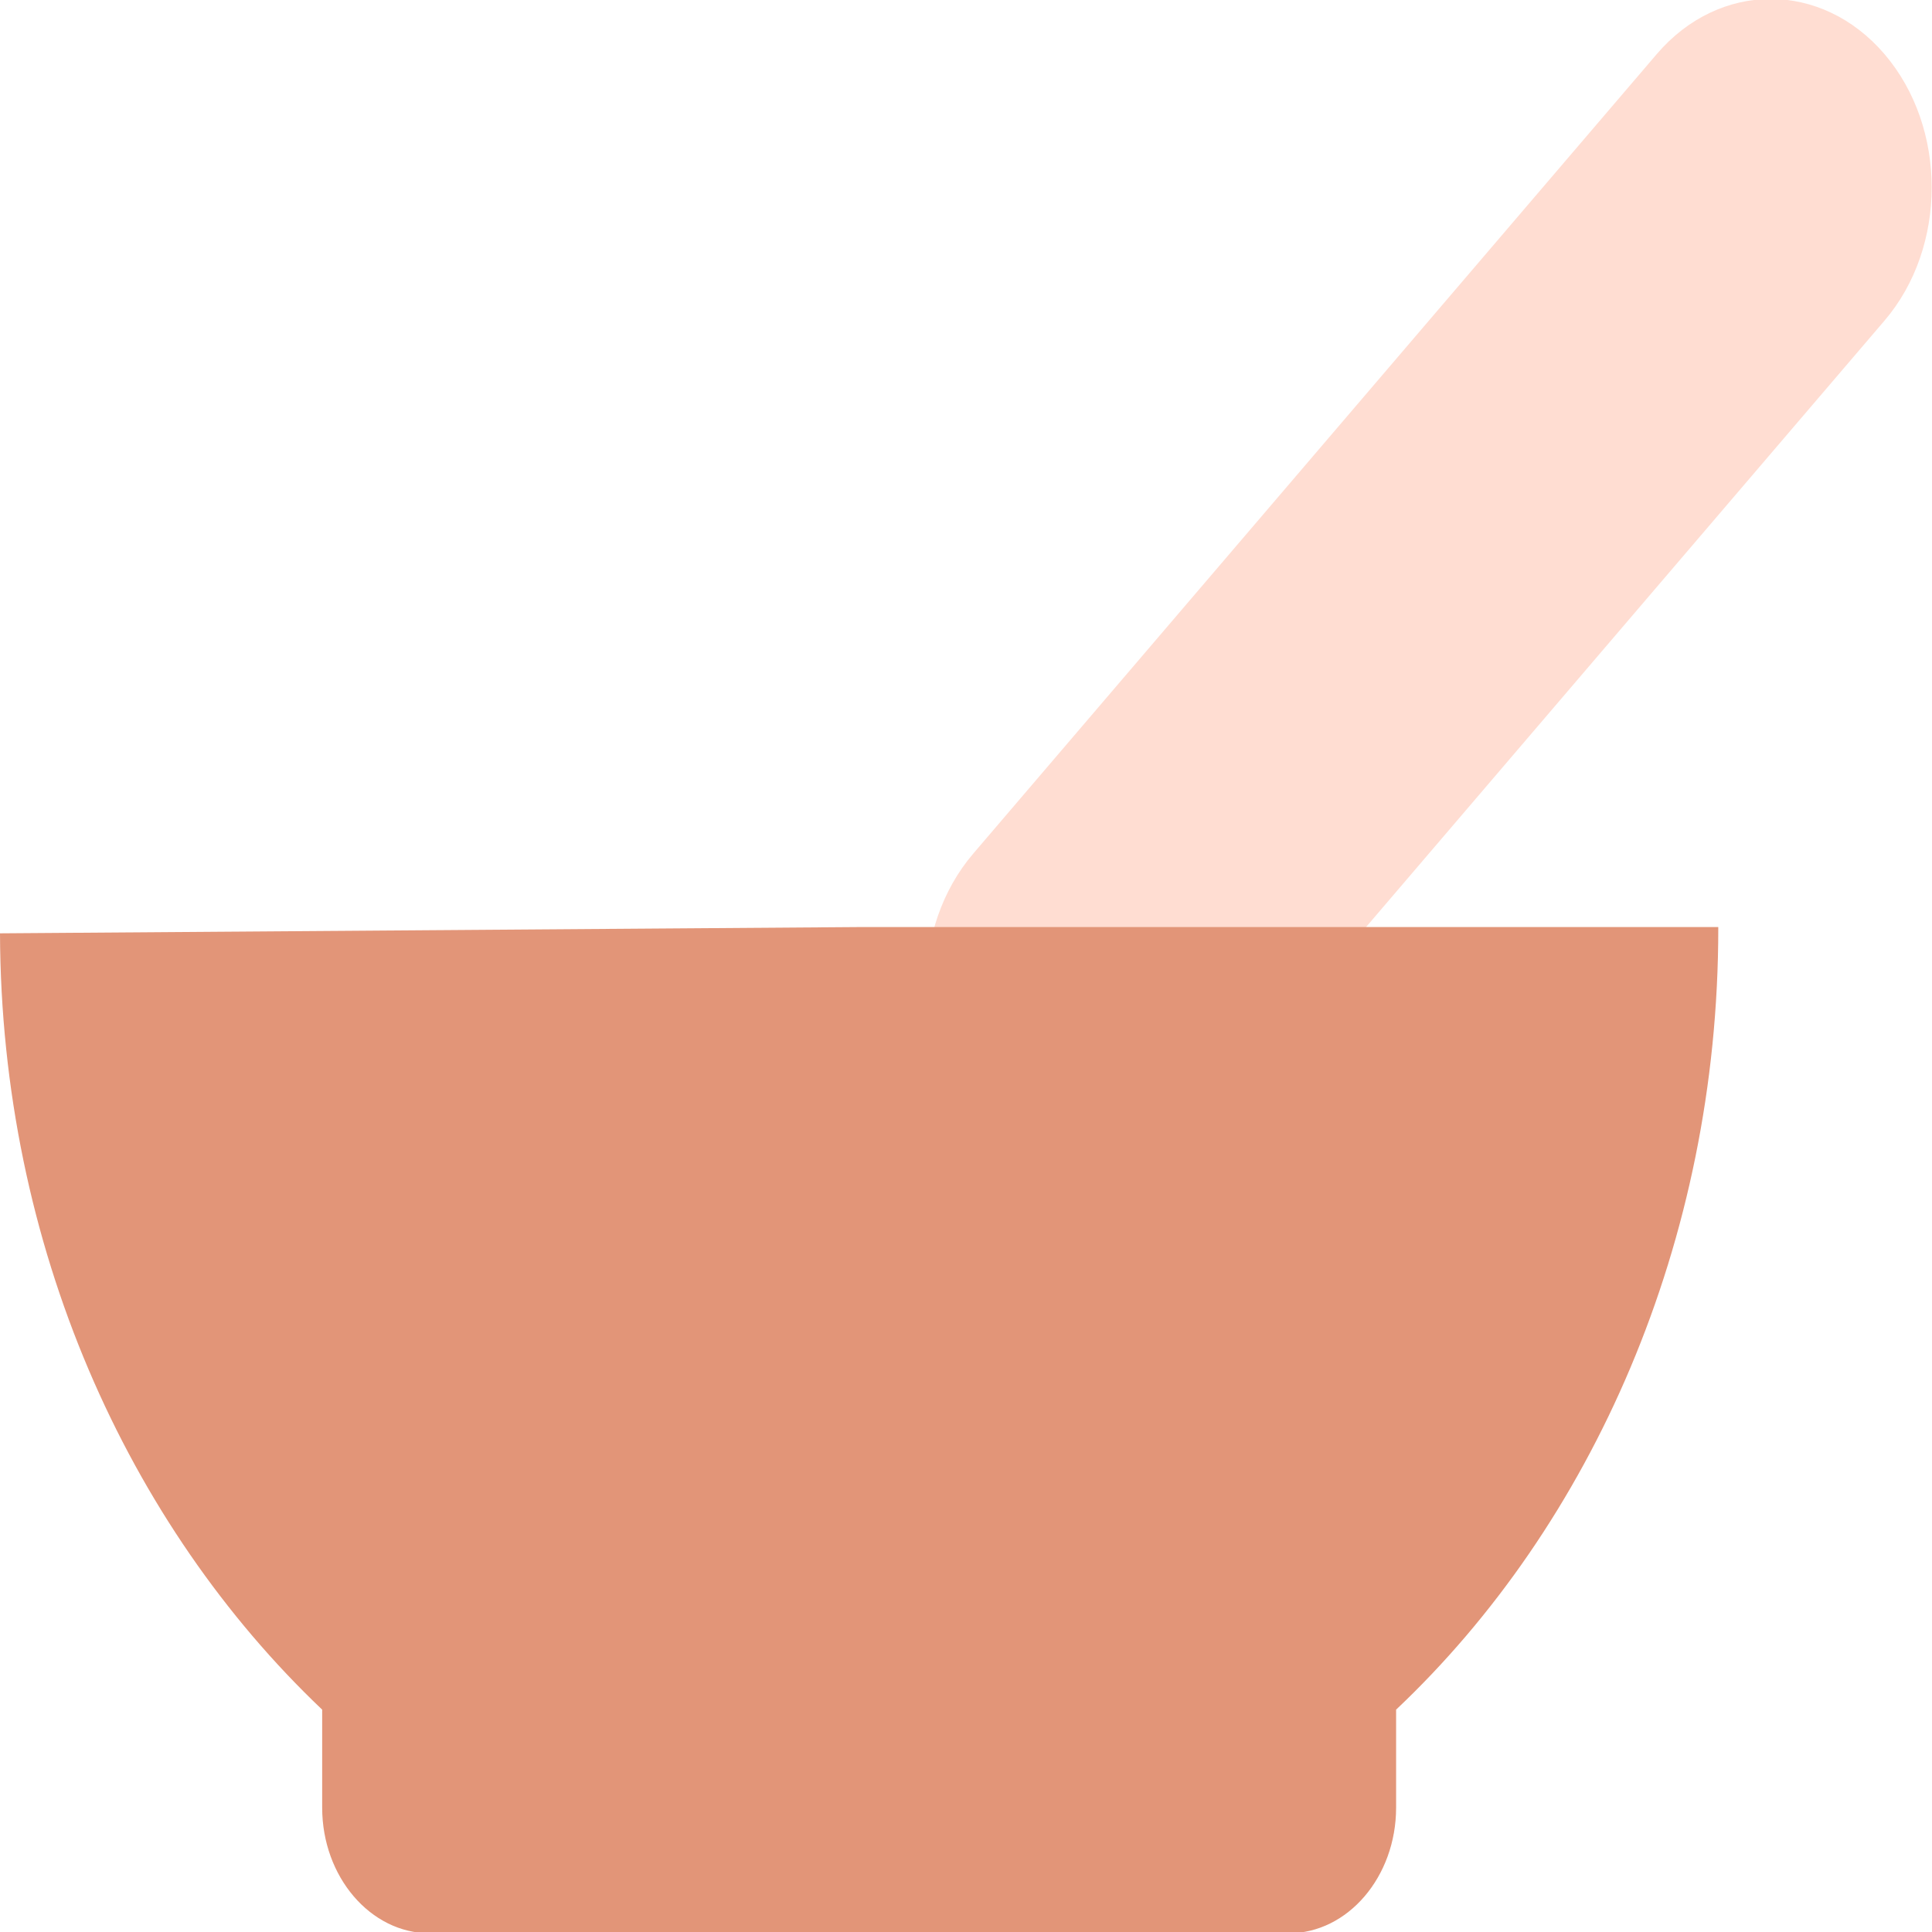 <svg width="45" height="45" viewBox="0 0 45 45" fill="none" xmlns="http://www.w3.org/2000/svg">
<g clip-path="url(#clip0_158_798)">
<path d="M43.894 7.468C45.359 5.754 45.359 2.975 43.894 1.261C42.429 -0.452 40.053 -0.452 38.588 1.261L22.669 19.882C21.204 21.596 21.204 24.374 22.669 26.088C24.134 27.802 26.51 27.802 27.975 26.088L43.894 7.468Z" fill="#FFDDD2"/>
<path d="M40.022 21.593H20.011L0 21.739C0.025 29.025 2.977 35.52 7.504 39.821V42.103C7.504 43.713 8.63 45.029 10.006 45.029H30.017C31.392 45.029 32.518 43.713 32.518 42.103V39.821C37.071 35.52 40.022 28.937 40.022 21.622V21.593Z" fill="#E29578"/>
</g>
<defs>
<clipPath id="clip0_158_798">
<rect width="45" height="45" fill="white"/>
</clipPath>
</defs>
</svg>
